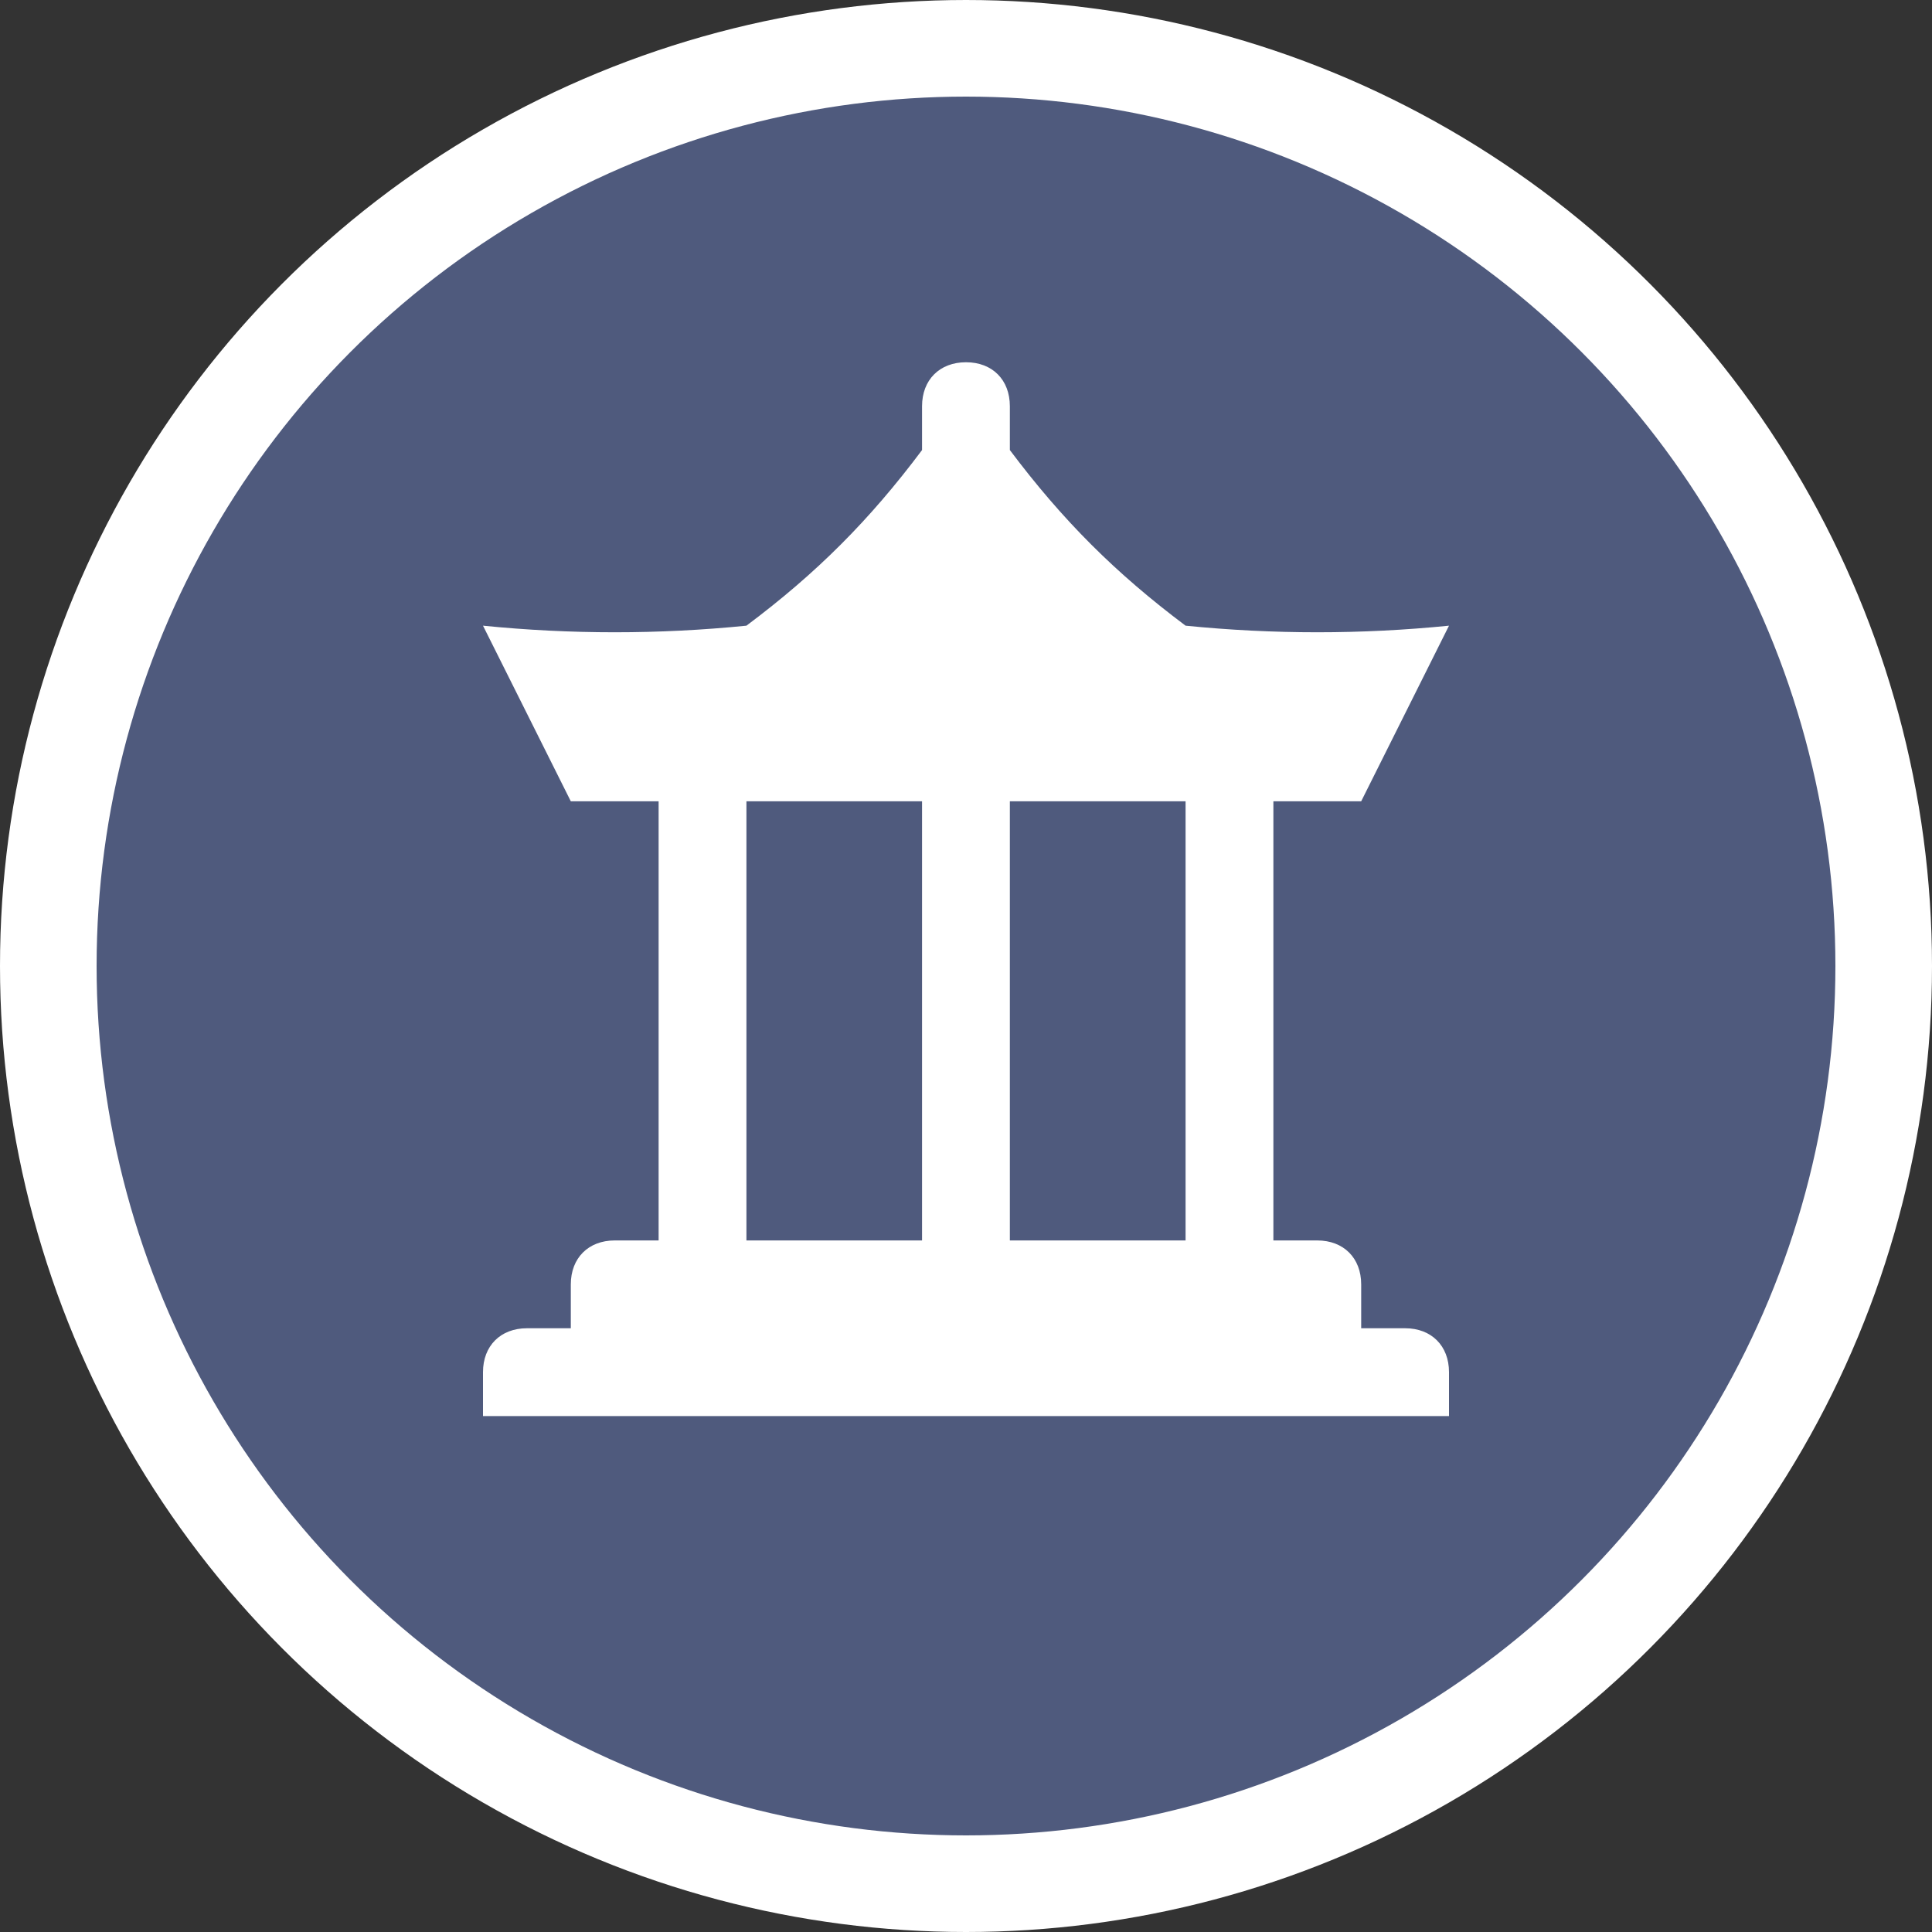 <svg width="20" height="20" viewBox="0 0 20 20" fill="none" xmlns="http://www.w3.org/2000/svg">
<rect x="0" y="0" width="20" height="20" fill="#333333" stroke="none"/>
<circle cx="10" cy="10" r="9.5" fill="#4F5A7D" stroke="white"/>
<path d="M14.546 13.75H14.091V13.296C14.091 13.023 13.909 12.841 13.636 12.841H13.182V8.295H14.091L15 6.477C14.091 6.568 13.182 6.568 12.273 6.477C11.546 5.932 11 5.386 10.454 4.659V4.205C10.454 3.932 10.273 3.75 10 3.75C9.727 3.75 9.545 3.932 9.545 4.205V4.659C9 5.386 8.455 5.932 7.727 6.477C6.818 6.568 5.909 6.568 5 6.477L5.909 8.295H6.818V12.841H6.364C6.091 12.841 5.909 13.023 5.909 13.296V13.75H5.455C5.182 13.75 5 13.932 5 14.204V14.659H15V14.204C15 13.932 14.818 13.75 14.546 13.75ZM9.545 12.841H7.727V8.295H9.545V12.841ZM12.273 12.841H10.454V8.295H12.273V12.841Z" fill="white"/>
</svg>
